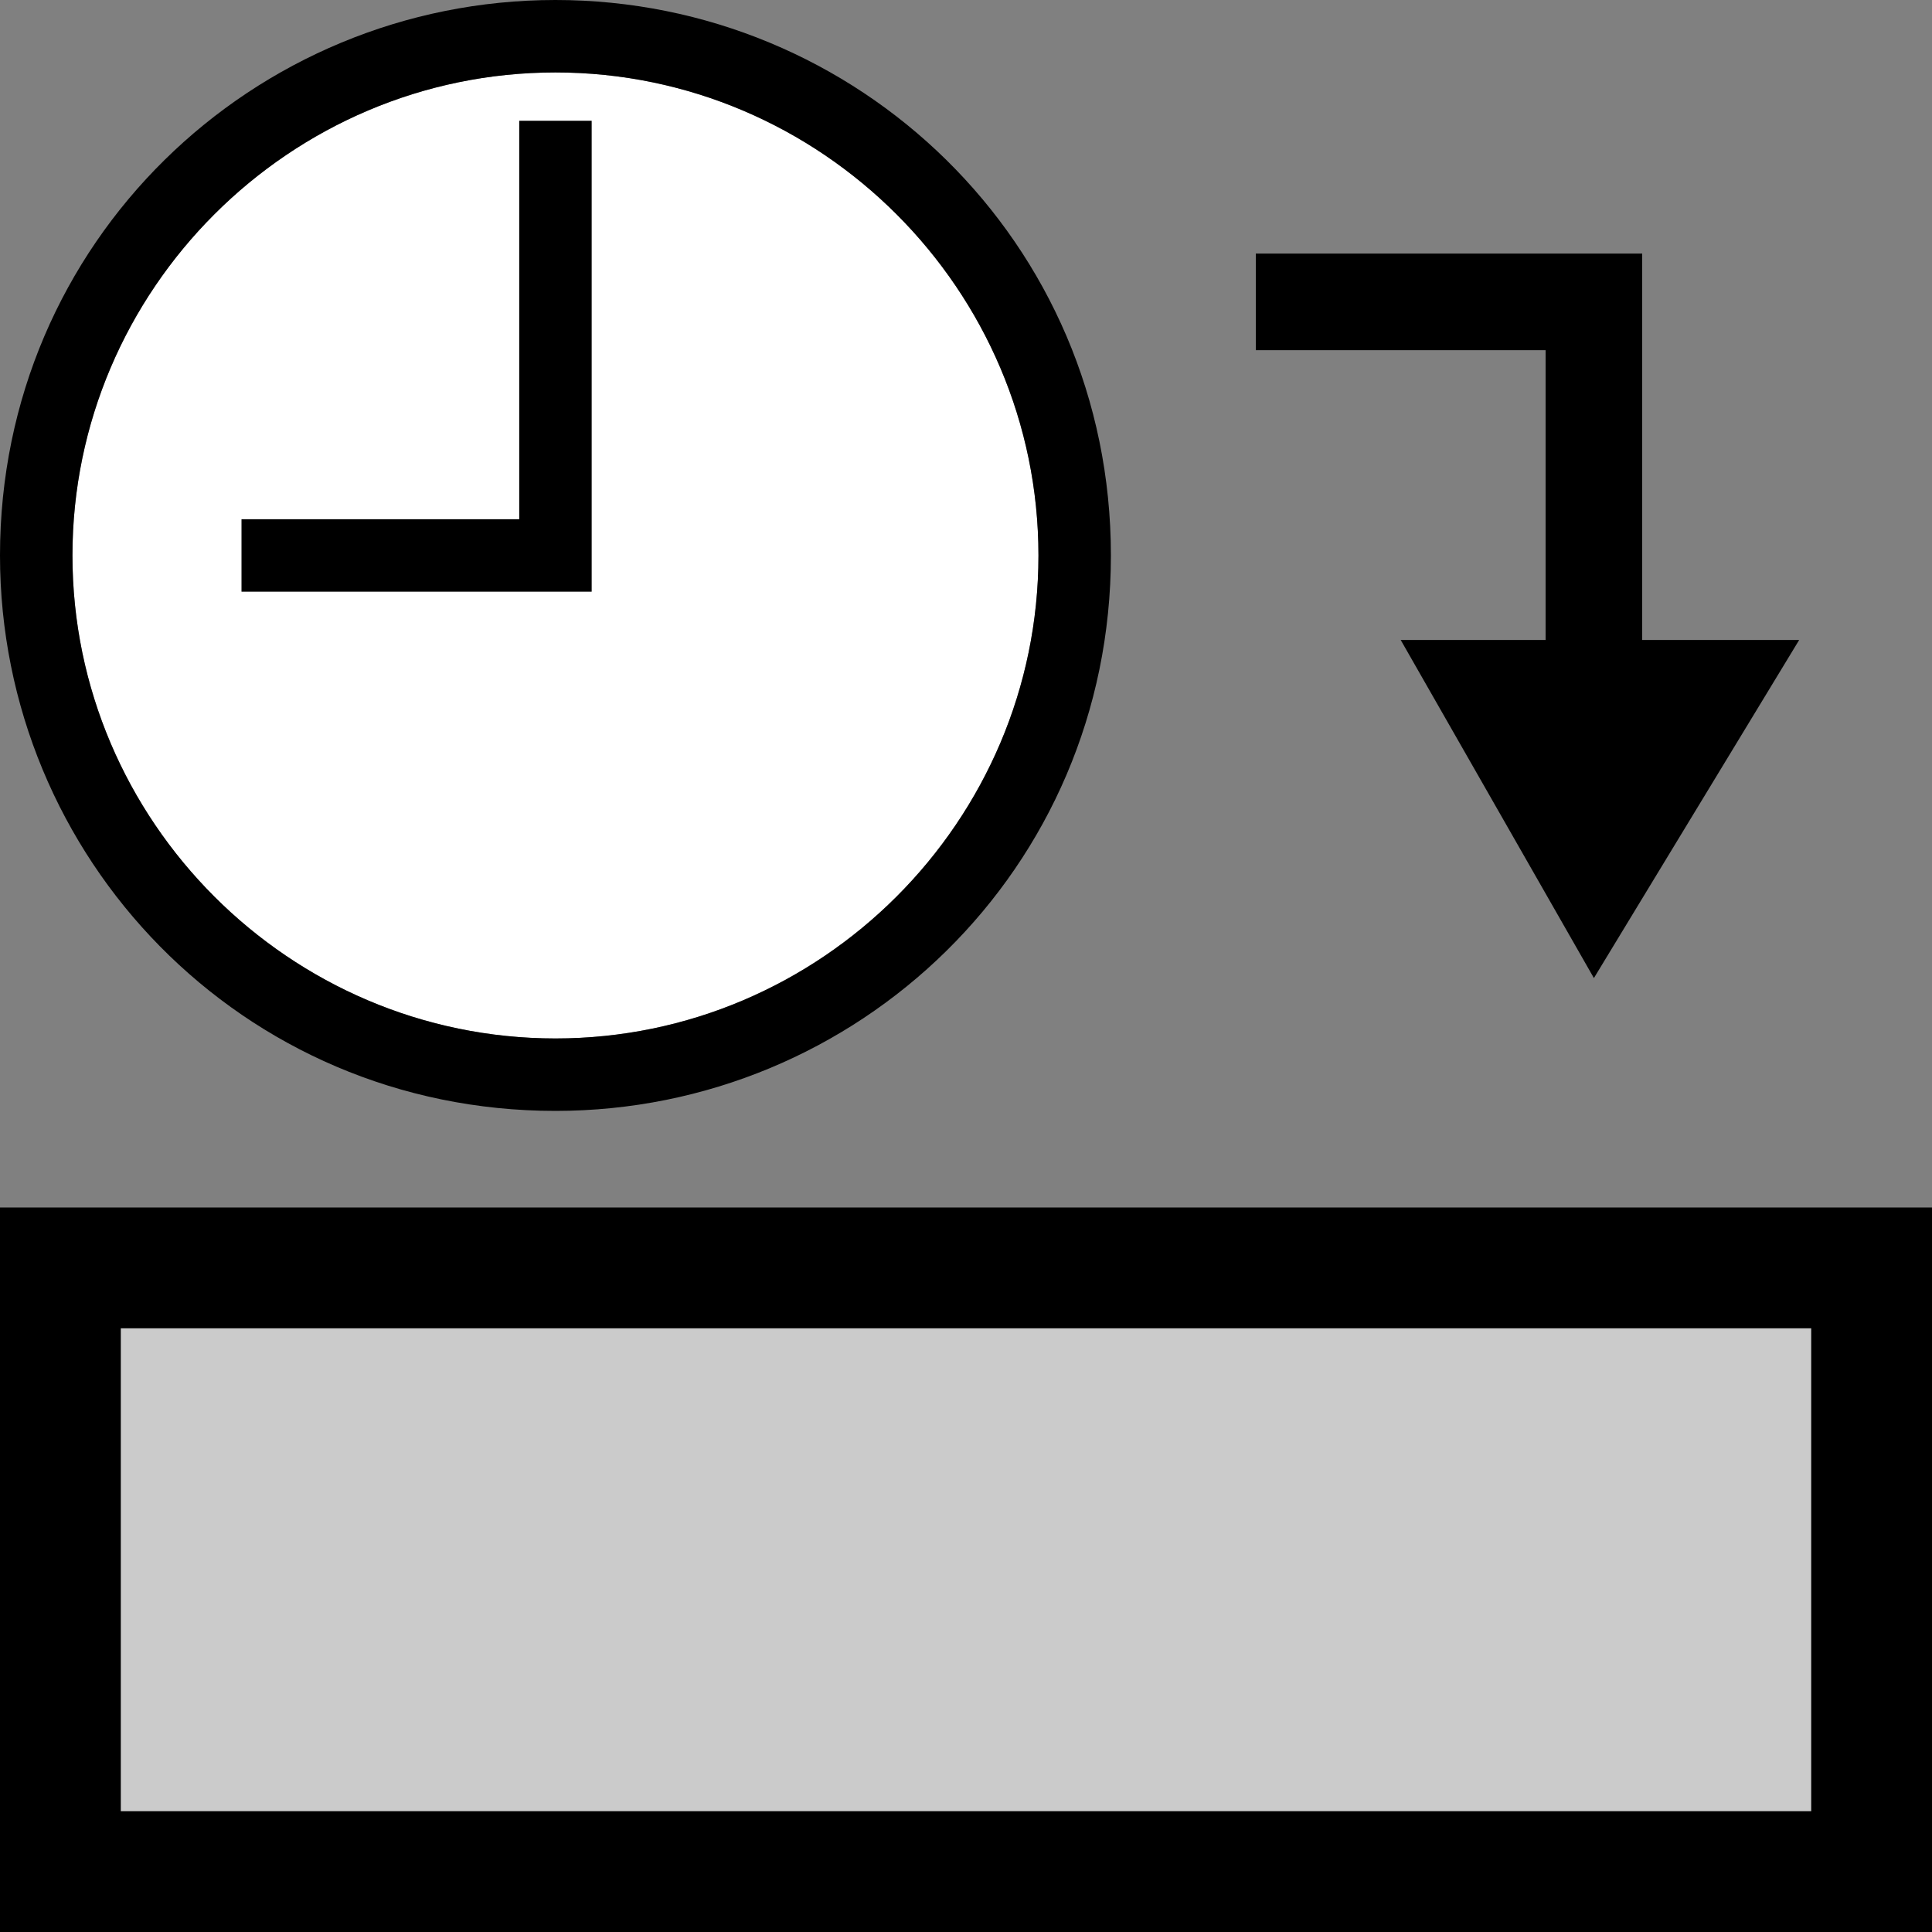 <?xml version="1.0" encoding="utf-8"?>
<!-- Generator: Adobe Illustrator 19.0.0, SVG Export Plug-In . SVG Version: 6.00 Build 0)  -->
<!DOCTYPE svg PUBLIC "-//W3C//DTD SVG 1.1//EN" "http://www.w3.org/Graphics/SVG/1.1/DTD/svg11.dtd">
<svg version="1.1" id="Ebene_1" xmlns="http://www.w3.org/2000/svg" xmlns:xlink="http://www.w3.org/1999/xlink" x="0px" y="0px"
	 viewBox="0 0 16 16" style="enable-background:new 0 0 16 16;" xml:space="preserve">
<rect x="0" y="0" width="16" height="16" fill="#808080" stroke="none"/>
<style type="text/css">
	.st0{fill:#CBCBCB;}
	.st1{fill:#FFFFFF;}
</style>
<g id="XMLID_163_">
	<rect id="XMLID_167_" x="1" y="11" class="st0" width="14" height="4"/>
	<path id="XMLID_164_" d="M16,10H0l0,6h16V10z M1,15v-4h14v4H1z"/>
</g>
<polygon id="XMLID_19_" points="13.6,5.3 13.6,2.2 13.6,2.2 13.6,2.1 10.4,2.1 10.4,2.9 12.8,2.9 12.8,5.3 11.6,5.3 13.2,8.1 
	14.9,5.3 "/>
<g>
	<g>
		<path class="st1" d="M4.6,0.6c-2.2,0-4,1.8-4,4s1.8,4,4,4s4-1.8,4-4S6.8,0.6,4.6,0.6z"/>
		<path d="M4.6,0C2.1,0,0,2,0,4.6c0,2.5,2,4.6,4.6,4.6c2.5,0,4.6-2,4.6-4.6S7.1,0,4.6,0z M4.6,8.6c-2.2,0-4-1.8-4-4s1.8-4,4-4
			s4,1.8,4,4S6.8,8.6,4.6,8.6z"/>
	</g>
	<polygon points="4.9,4.9 2,4.9 2,4.3 4.3,4.3 4.3,1 4.9,1 	"/>
</g>
</svg>
